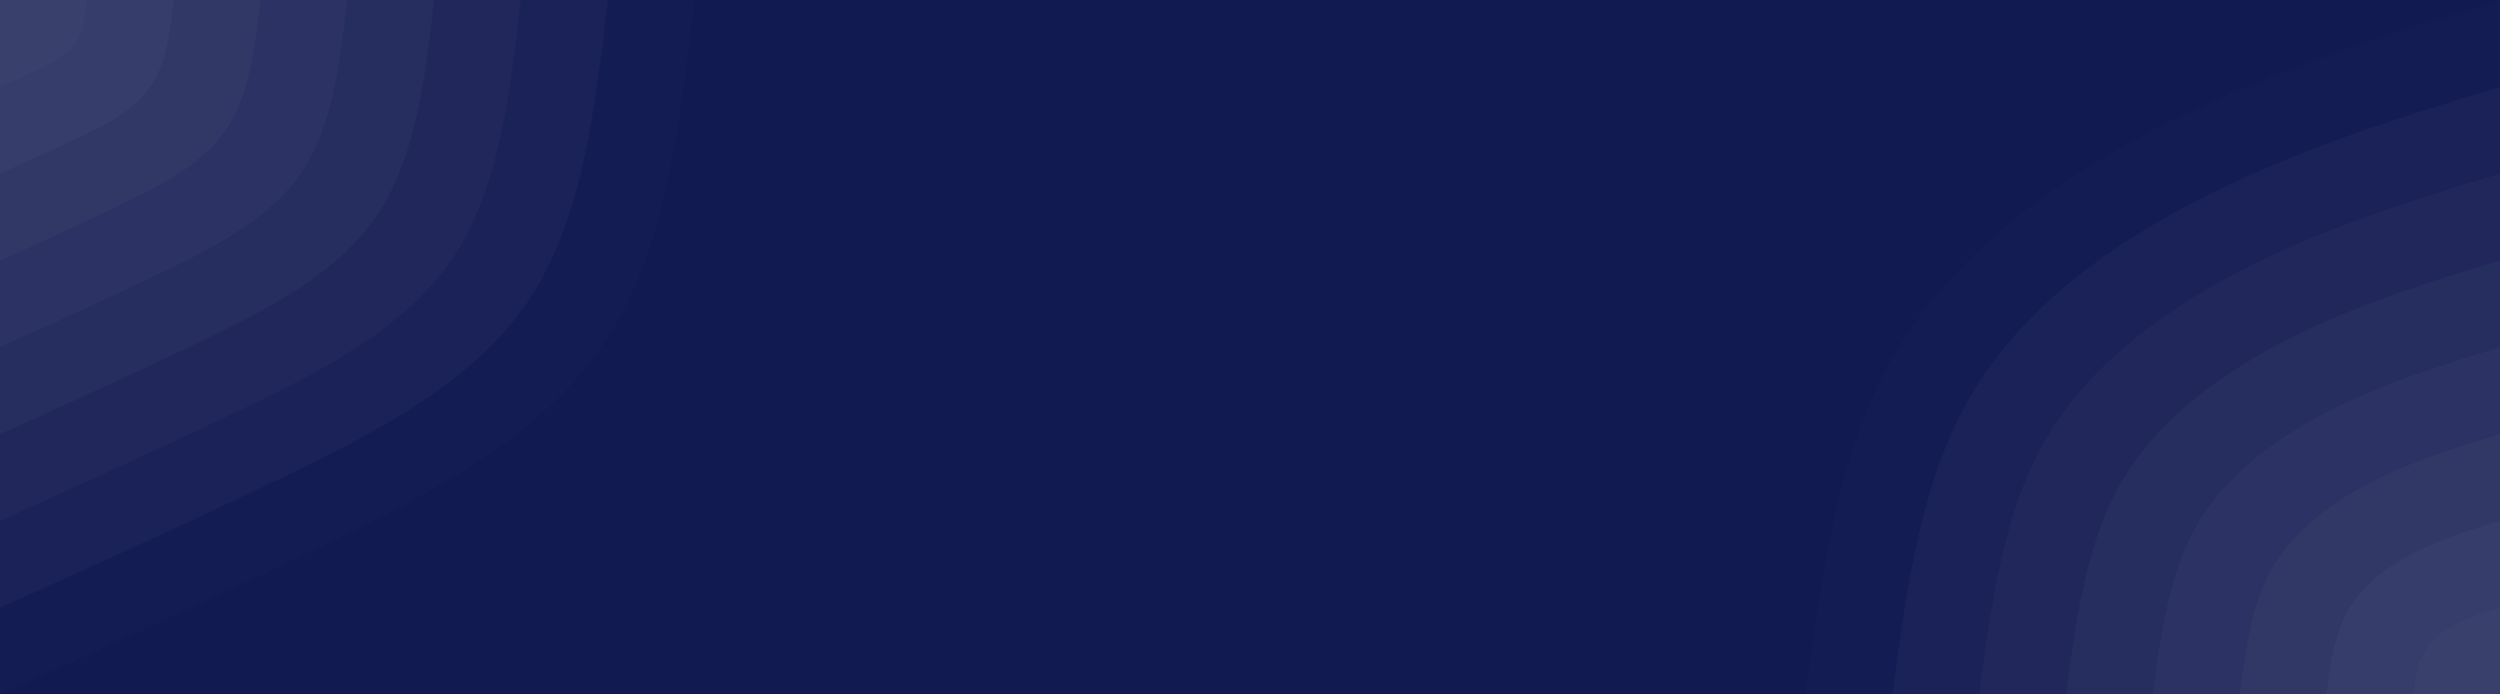 <svg id="visual" viewBox="0 0 900 250" width="900" height="250" xmlns="http://www.w3.org/2000/svg" xmlns:xlink="http://www.w3.org/1999/xlink" version="1.1"><rect x="0" y="0" width="900" height="250" fill="#111a51"></rect><defs><linearGradient id="grad1_0" x1="72.2%" y1="100%" x2="100%" y2="0%"><stop offset="-22%" stop-color="#3a406c" stop-opacity="1"></stop><stop offset="122%" stop-color="#3a406c" stop-opacity="1"></stop></linearGradient></defs><defs><linearGradient id="grad1_1" x1="72.2%" y1="100%" x2="100%" y2="0%"><stop offset="-22%" stop-color="#3a406c" stop-opacity="1"></stop><stop offset="122%" stop-color="#343a68" stop-opacity="1"></stop></linearGradient></defs><defs><linearGradient id="grad1_2" x1="72.2%" y1="100%" x2="100%" y2="0%"><stop offset="-22%" stop-color="#2f3564" stop-opacity="1"></stop><stop offset="122%" stop-color="#343a68" stop-opacity="1"></stop></linearGradient></defs><defs><linearGradient id="grad1_3" x1="72.2%" y1="100%" x2="100%" y2="0%"><stop offset="-22%" stop-color="#2f3564" stop-opacity="1"></stop><stop offset="122%" stop-color="#292f61" stop-opacity="1"></stop></linearGradient></defs><defs><linearGradient id="grad1_4" x1="72.2%" y1="100%" x2="100%" y2="0%"><stop offset="-22%" stop-color="#242a5d" stop-opacity="1"></stop><stop offset="122%" stop-color="#292f61" stop-opacity="1"></stop></linearGradient></defs><defs><linearGradient id="grad1_5" x1="72.2%" y1="100%" x2="100%" y2="0%"><stop offset="-22%" stop-color="#242a5d" stop-opacity="1"></stop><stop offset="122%" stop-color="#1e2559" stop-opacity="1"></stop></linearGradient></defs><defs><linearGradient id="grad1_6" x1="72.2%" y1="100%" x2="100%" y2="0%"><stop offset="-22%" stop-color="#181f55" stop-opacity="1"></stop><stop offset="122%" stop-color="#1e2559" stop-opacity="1"></stop></linearGradient></defs><defs><linearGradient id="grad1_7" x1="72.2%" y1="100%" x2="100%" y2="0%"><stop offset="-22%" stop-color="#181f55" stop-opacity="1"></stop><stop offset="122%" stop-color="#111a51" stop-opacity="1"></stop></linearGradient></defs><defs><linearGradient id="grad2_0" x1="0%" y1="100%" x2="27.8%" y2="0%"><stop offset="-22%" stop-color="#3a406c" stop-opacity="1"></stop><stop offset="122%" stop-color="#3a406c" stop-opacity="1"></stop></linearGradient></defs><defs><linearGradient id="grad2_1" x1="0%" y1="100%" x2="27.8%" y2="0%"><stop offset="-22%" stop-color="#343a68" stop-opacity="1"></stop><stop offset="122%" stop-color="#3a406c" stop-opacity="1"></stop></linearGradient></defs><defs><linearGradient id="grad2_2" x1="0%" y1="100%" x2="27.8%" y2="0%"><stop offset="-22%" stop-color="#343a68" stop-opacity="1"></stop><stop offset="122%" stop-color="#2f3564" stop-opacity="1"></stop></linearGradient></defs><defs><linearGradient id="grad2_3" x1="0%" y1="100%" x2="27.8%" y2="0%"><stop offset="-22%" stop-color="#292f61" stop-opacity="1"></stop><stop offset="122%" stop-color="#2f3564" stop-opacity="1"></stop></linearGradient></defs><defs><linearGradient id="grad2_4" x1="0%" y1="100%" x2="27.8%" y2="0%"><stop offset="-22%" stop-color="#292f61" stop-opacity="1"></stop><stop offset="122%" stop-color="#242a5d" stop-opacity="1"></stop></linearGradient></defs><defs><linearGradient id="grad2_5" x1="0%" y1="100%" x2="27.8%" y2="0%"><stop offset="-22%" stop-color="#1e2559" stop-opacity="1"></stop><stop offset="122%" stop-color="#242a5d" stop-opacity="1"></stop></linearGradient></defs><defs><linearGradient id="grad2_6" x1="0%" y1="100%" x2="27.8%" y2="0%"><stop offset="-22%" stop-color="#1e2559" stop-opacity="1"></stop><stop offset="122%" stop-color="#181f55" stop-opacity="1"></stop></linearGradient></defs><defs><linearGradient id="grad2_7" x1="0%" y1="100%" x2="27.8%" y2="0%"><stop offset="-22%" stop-color="#111a51" stop-opacity="1"></stop><stop offset="122%" stop-color="#181f55" stop-opacity="1"></stop></linearGradient></defs><g transform="translate(900, 250)"><path d="M-250 0C-244 -44.7 -238.1 -89.5 -216.5 -125C-194.9 -160.5 -157.7 -186.8 -119 -206.1C-80.3 -225.4 -40.2 -237.7 0 -250L0 0Z" fill="#141d53"></path><path d="M-218.7 0C-213.5 -39.1 -208.3 -78.3 -189.4 -109.4C-170.6 -140.5 -138 -163.5 -104.1 -180.3C-70.3 -197.2 -35.1 -208 0 -218.7L0 0Z" fill="#1b2257"></path><path d="M-187.5 0C-183 -33.6 -178.6 -67.1 -162.4 -93.8C-146.2 -120.4 -118.3 -140.1 -89.3 -154.6C-60.2 -169.1 -30.1 -178.3 0 -187.5L0 0Z" fill="#21275b"></path><path d="M-156.2 0C-152.5 -28 -148.8 -55.9 -135.3 -78.1C-121.8 -100.3 -98.6 -116.8 -74.4 -128.8C-50.2 -140.9 -25.1 -148.6 0 -156.2L0 0Z" fill="#262d5f"></path><path d="M-125 0C-122 -22.4 -119 -44.7 -108.3 -62.5C-97.5 -80.3 -78.8 -93.4 -59.5 -103.1C-40.2 -112.7 -20.1 -118.9 0 -125L0 0Z" fill="#2c3263"></path><path d="M-93.7 0C-91.5 -16.8 -89.3 -33.6 -81.2 -46.9C-73.1 -60.2 -59.1 -70.1 -44.6 -77.3C-30.1 -84.5 -15.1 -89.1 0 -93.7L0 0Z" fill="#323866"></path><path d="M-62.5 0C-61 -11.2 -59.5 -22.4 -54.1 -31.3C-48.7 -40.1 -39.4 -46.7 -29.8 -51.5C-20.1 -56.4 -10 -59.4 0 -62.5L0 0Z" fill="#373d6a"></path><path d="M-31.2 0C-30.5 -5.6 -29.8 -11.2 -27.1 -15.6C-24.4 -20.1 -19.7 -23.4 -14.9 -25.8C-10 -28.2 -5 -29.7 0 -31.2L0 0Z" fill="#3a406c"></path></g><g transform="translate(0, 0)"><path d="M250 0C244.7 45.9 239.4 91.8 216.5 125C193.6 158.2 153 178.7 114 197.5C75 216.2 37.5 233.1 0 250L0 0Z" fill="#141d53"></path><path d="M218.8 0C214.1 40.2 209.5 80.3 189.4 109.4C169.4 138.4 133.9 156.4 99.8 172.8C65.6 189.2 32.8 204 0 218.8L0 0Z" fill="#1b2257"></path><path d="M187.5 0C183.5 34.4 179.6 68.8 162.4 93.7C145.2 118.7 114.8 134.1 85.5 148.1C56.2 162.1 28.1 174.8 0 187.5L0 0Z" fill="#21275b"></path><path d="M156.3 0C152.9 28.7 149.6 57.4 135.3 78.1C121 98.9 95.6 111.7 71.3 123.4C46.9 135.1 23.4 145.7 0 156.3L0 0Z" fill="#262d5f"></path><path d="M125 0C122.4 22.9 119.7 45.9 108.3 62.5C96.8 79.1 76.5 89.4 57 98.7C37.5 108.1 18.7 116.5 0 125L0 0Z" fill="#2c3263"></path><path d="M93.8 0C91.8 17.2 89.8 34.4 81.2 46.9C72.6 59.3 57.4 67 42.8 74C28.1 81.1 14.1 87.4 0 93.8L0 0Z" fill="#323866"></path><path d="M62.5 0C61.2 11.5 59.9 22.9 54.1 31.2C48.4 39.6 38.3 44.7 28.5 49.4C18.7 54 9.4 58.3 0 62.5L0 0Z" fill="#373d6a"></path><path d="M31.3 0C30.6 5.7 29.9 11.5 27.1 15.6C24.2 19.8 19.1 22.3 14.3 24.7C9.4 27 4.7 29.1 0 31.3L0 0Z" fill="#3a406c"></path></g></svg>